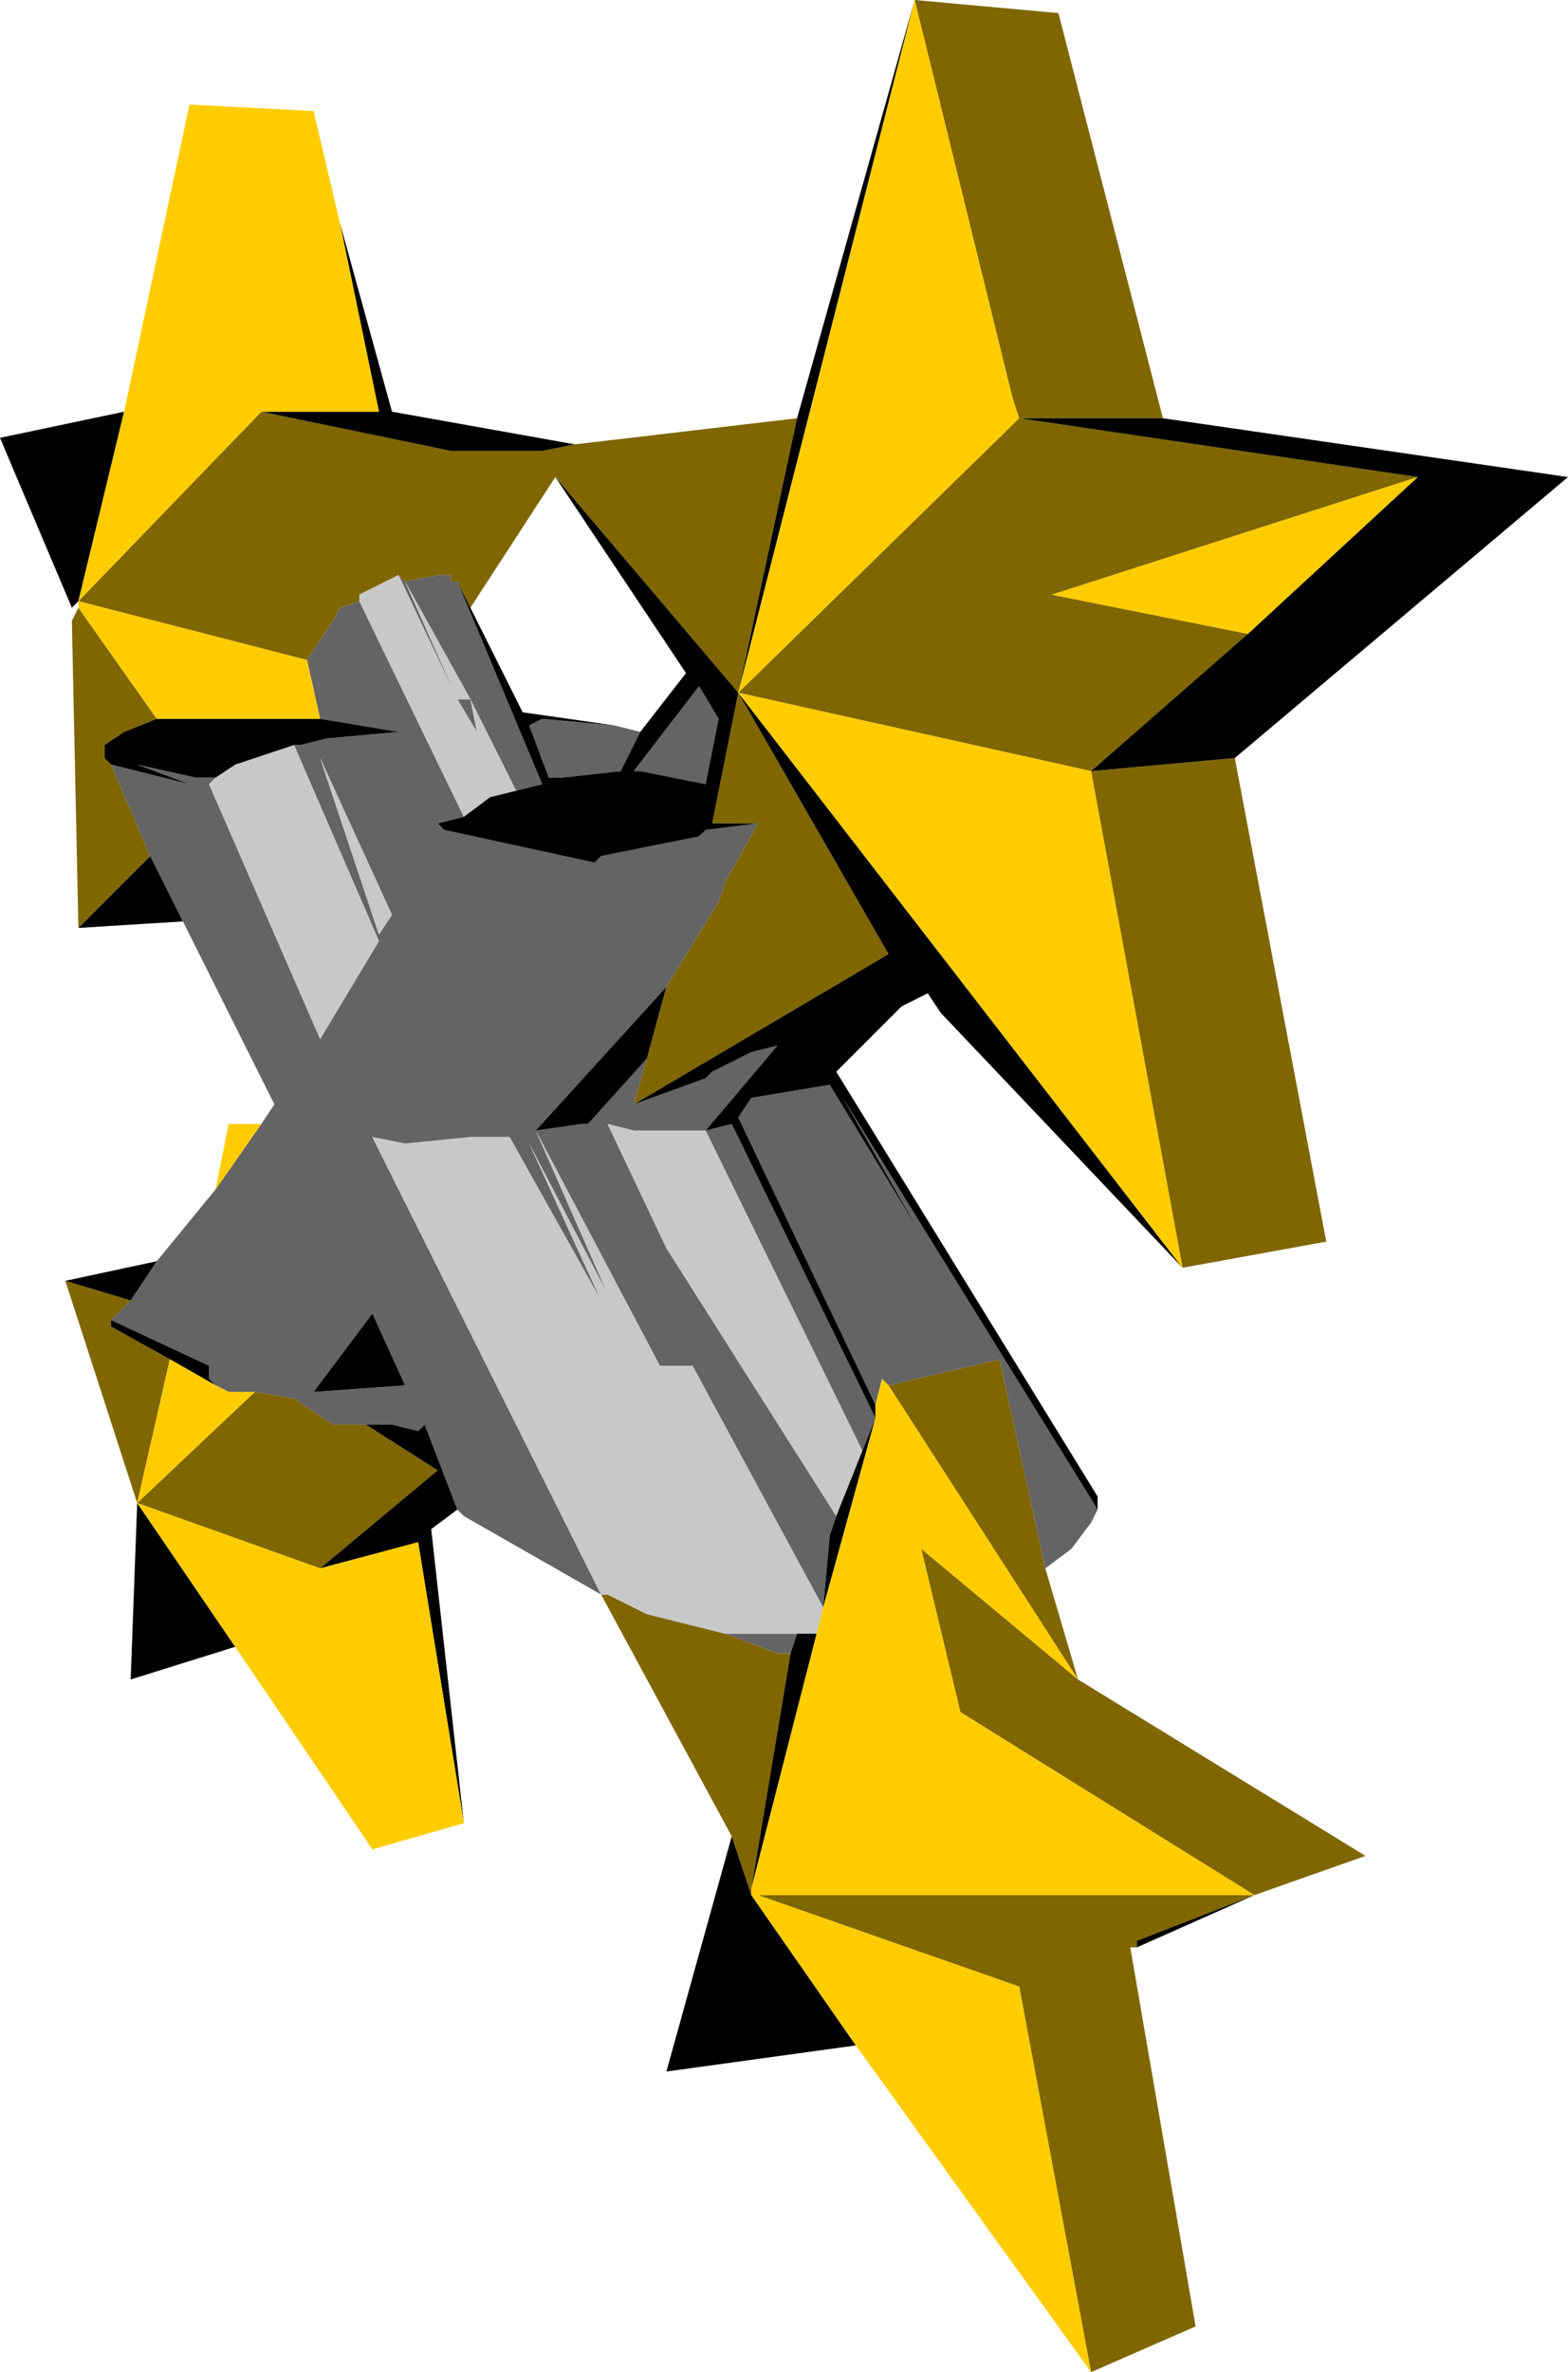 <?xml version="1.0" encoding="UTF-8" standalone="no"?>
<svg xmlns:ffdec="https://www.free-decompiler.com/flash" xmlns:xlink="http://www.w3.org/1999/xlink" ffdec:objectType="shape" height="18.15px" width="12.0px" xmlns="http://www.w3.org/2000/svg">
  <g transform="matrix(1.0, 0.0, 0.0, 1.0, -5.85, 1.4)">
    <path d="M12.85 -1.4 L13.95 -1.3 14.75 1.8 13.65 1.8 13.6 1.65 12.85 -1.4 M15.3 4.4 L16.0 8.1 14.9 8.3 14.2 4.5 11.5 3.9 10.1 2.25 9.45 3.25 9.35 3.05 9.3 3.05 9.3 3.0 9.2 3.0 8.95 3.05 8.9 3.0 8.6 3.15 8.6 3.2 8.45 3.25 8.4 3.35 8.2 3.65 6.45 3.2 7.85 1.75 9.3 2.05 10.0 2.05 10.25 2.0 11.95 1.8 11.5 3.9 13.65 1.8 16.7 2.25 13.9 3.15 15.4 3.45 14.2 4.5 15.3 4.4 M13.85 10.6 L14.1 11.45 16.3 12.8 15.45 13.1 13.2 11.7 12.9 10.45 14.1 11.45 12.65 9.2 13.5 9.0 13.85 10.6 M14.55 13.5 L14.5 13.5 15.0 16.4 14.2 16.75 13.65 13.8 11.65 13.1 15.45 13.1 14.55 13.45 14.55 13.5 M11.45 12.65 L10.45 10.8 10.5 10.8 10.8 10.95 11.4 11.1 11.8 11.25 11.9 11.25 11.6 13.05 11.6 13.1 11.45 12.65 M6.9 10.1 L6.35 8.4 6.85 8.55 6.7 8.7 6.7 8.75 7.15 9.0 6.9 10.1 7.8 9.25 8.1 9.3 8.4 9.5 8.65 9.5 9.2 9.85 8.3 10.6 6.9 10.1 M6.45 5.7 L6.4 3.35 6.45 3.25 7.05 4.1 6.8 4.2 6.65 4.3 6.65 4.4 6.7 4.45 7.0 5.15 6.45 5.7 M11.65 4.9 L11.3 4.9 11.5 3.9 12.65 5.9 10.7 7.05 10.8 6.7 10.95 6.15 11.35 5.5 11.4 5.35 11.65 4.9" fill="#7f6600" fill-rule="evenodd" stroke="none"/>
    <path d="M14.25 10.15 L14.2 10.25 14.05 10.45 13.85 10.6 13.5 9.0 12.65 9.2 12.6 9.15 12.55 9.35 11.5 7.15 11.6 7.0 12.2 6.9 12.9 8.05 12.3 7.0 14.25 10.15 M10.45 10.8 L9.4 10.2 9.35 10.15 9.1 9.5 9.05 9.55 8.85 9.5 8.65 9.5 8.4 9.5 8.1 9.3 7.8 9.25 7.6 9.25 7.5 9.2 7.45 9.15 7.45 9.05 6.7 8.7 6.85 8.55 7.05 8.25 7.5 7.7 7.85 7.2 7.95 7.05 7.25 5.65 7.0 5.15 6.7 4.45 7.3 4.6 6.9 4.45 7.35 4.55 7.5 4.55 7.45 4.6 8.3 6.55 8.75 5.8 8.1 4.3 8.15 4.3 8.35 4.25 8.9 4.2 8.3 4.1 8.2 3.65 8.4 3.35 8.45 3.25 8.6 3.2 9.4 4.85 9.2 4.9 9.25 4.95 10.4 5.2 10.45 5.15 11.2 5.0 11.25 4.95 11.65 4.9 11.4 5.35 11.35 5.5 10.95 6.15 9.95 7.25 10.3 7.2 10.35 7.2 10.8 6.7 10.7 7.05 11.25 6.85 11.3 6.8 11.6 6.65 11.8 6.6 11.25 7.25 11.45 7.2 12.55 9.45 12.45 9.7 11.25 7.25 10.7 7.25 10.5 7.2 10.95 8.15 12.25 10.2 12.2 10.35 12.15 10.9 11.15 9.05 10.9 9.05 9.95 7.25 10.5 8.5 9.9 7.35 10.45 8.55 9.75 7.3 9.45 7.3 8.95 7.35 8.7 7.3 10.45 10.8 M8.9 3.0 L8.95 3.05 9.2 3.0 9.3 3.0 9.3 3.05 9.35 3.05 10.0 4.6 9.8 4.65 9.45 3.95 9.5 4.2 9.35 3.95 8.9 3.0 M10.75 4.2 L10.6 4.5 10.15 4.55 10.05 4.55 9.9 4.15 10.0 4.1 10.55 4.15 10.75 4.2 M10.75 4.5 L10.7 4.5 11.2 3.85 11.35 4.1 11.25 4.6 10.75 4.5 M11.9 11.25 L11.8 11.25 11.4 11.1 11.95 11.1 11.9 11.25 M9.45 3.95 L8.95 3.05 9.35 3.95 9.45 3.95 M8.75 5.75 L8.85 5.6 8.3 4.4 8.75 5.75 M8.25 9.25 L8.95 9.2 8.7 8.65 8.25 9.25" fill="#646464" fill-rule="evenodd" stroke="none"/>
    <path d="M8.6 3.2 L8.6 3.15 8.9 3.0 9.35 3.95 9.5 4.2 9.45 3.95 9.8 4.65 9.6 4.7 9.4 4.85 8.6 3.2 M12.25 10.2 L10.95 8.15 10.5 7.2 10.7 7.25 11.25 7.25 12.45 9.7 12.25 10.2 M12.15 10.9 L12.1 11.1 11.95 11.1 11.4 11.1 10.8 10.95 10.5 10.8 10.45 10.8 8.7 7.3 8.95 7.35 9.45 7.3 9.75 7.3 10.45 8.55 9.9 7.35 10.5 8.5 9.95 7.25 10.9 9.05 11.15 9.05 12.15 10.9 M8.1 4.3 L8.75 5.8 8.3 6.55 7.45 4.6 7.5 4.55 7.65 4.45 8.1 4.3 M9.45 3.95 L9.35 3.95 8.95 3.05 9.45 3.95 M8.75 5.75 L8.3 4.4 8.85 5.6 8.75 5.75" fill="#c8c8c8" fill-rule="evenodd" stroke="none"/>
    <path d="M11.95 1.8 L12.85 -1.4 11.5 3.9 11.95 1.8 M14.75 1.8 L17.85 2.25 15.3 4.4 14.2 4.5 15.4 3.45 16.7 2.25 13.65 1.8 14.75 1.8 M14.9 8.3 L13.05 6.35 12.95 6.2 12.75 6.3 12.25 6.8 14.25 10.05 14.25 10.15 12.3 7.0 12.9 8.05 12.2 6.9 11.6 7.0 11.5 7.15 12.55 9.35 12.55 9.45 11.45 7.2 11.25 7.25 11.8 6.6 11.6 6.65 11.3 6.8 11.25 6.85 10.7 7.05 12.65 5.9 11.5 3.9 11.3 4.9 11.65 4.9 11.25 4.95 11.2 5.0 10.45 5.15 10.4 5.2 9.25 4.95 9.2 4.9 9.4 4.85 9.6 4.7 9.8 4.65 10.0 4.6 9.35 3.05 9.45 3.25 9.85 4.05 10.55 4.15 10.0 4.1 9.9 4.15 10.05 4.55 10.15 4.55 10.6 4.5 10.75 4.2 11.1 3.75 10.1 2.25 11.5 3.9 14.9 8.3 M15.45 13.1 L14.55 13.5 14.55 13.45 15.45 13.1 M12.4 14.25 L10.95 14.45 11.45 12.65 11.6 13.1 12.4 14.25 M9.35 10.15 L9.15 10.3 9.4 12.55 9.05 10.4 8.3 10.6 9.2 9.85 8.65 9.5 8.85 9.5 9.05 9.55 9.1 9.5 9.35 10.15 M7.65 11.2 L6.85 11.45 6.9 10.1 7.65 11.2 M6.35 8.4 L7.05 8.25 6.85 8.55 6.35 8.4 M7.25 5.65 L6.45 5.7 7.0 5.15 7.25 5.65 M6.45 3.2 L6.4 3.25 5.85 1.95 6.8 1.75 6.45 3.2 M8.45 0.3 L8.85 1.75 10.25 2.0 10.0 2.05 9.3 2.05 7.85 1.75 8.75 1.75 8.45 0.3 M10.75 4.5 L11.25 4.6 11.35 4.1 11.2 3.85 10.7 4.5 10.75 4.5 M10.95 6.15 L10.8 6.7 10.35 7.2 10.3 7.2 9.95 7.25 10.95 6.15 M12.25 10.2 L12.45 9.7 12.55 9.45 12.15 10.9 12.2 10.35 12.25 10.2 M12.1 11.1 L11.6 13.05 11.9 11.25 11.95 11.1 12.1 11.1 M8.3 4.1 L8.9 4.2 8.35 4.25 8.15 4.3 8.1 4.3 7.65 4.45 7.5 4.55 7.35 4.55 6.9 4.45 7.3 4.6 6.7 4.45 6.65 4.4 6.65 4.3 6.8 4.2 7.05 4.1 8.3 4.1 M8.25 9.25 L8.7 8.65 8.95 9.2 8.25 9.25 M6.7 8.7 L7.45 9.05 7.45 9.15 7.5 9.2 7.15 9.0 6.7 8.75 6.7 8.7" fill="#000000" fill-rule="evenodd" stroke="none"/>
    <path d="M14.2 16.75 L12.4 14.25 11.6 13.1 11.6 13.05 12.1 11.1 12.15 10.9 12.55 9.45 12.55 9.35 12.6 9.15 12.65 9.2 14.1 11.45 12.9 10.45 13.2 11.7 15.45 13.1 11.65 13.1 13.65 13.8 14.2 16.75 M9.4 12.55 L8.7 12.75 7.65 11.2 6.9 10.1 8.3 10.6 9.05 10.4 9.4 12.55 M7.5 7.7 L7.6 7.2 7.85 7.2 7.5 7.7 M6.45 3.25 L6.45 3.2 8.2 3.65 8.3 4.1 7.05 4.1 6.45 3.25 M6.8 1.75 L7.3 -0.6 8.25 -0.55 8.45 0.3 8.75 1.75 7.85 1.75 6.45 3.2 6.8 1.75 M11.5 3.9 L12.85 -1.4 13.6 1.65 13.65 1.8 11.5 3.9 14.2 4.5 14.9 8.3 11.5 3.9 M16.7 2.25 L15.4 3.45 13.9 3.15 16.7 2.25 M7.5 9.2 L7.6 9.25 7.8 9.25 6.9 10.1 7.15 9.0 7.5 9.2" fill="#ffcc00" fill-rule="evenodd" stroke="none"/>
  </g>
</svg>
